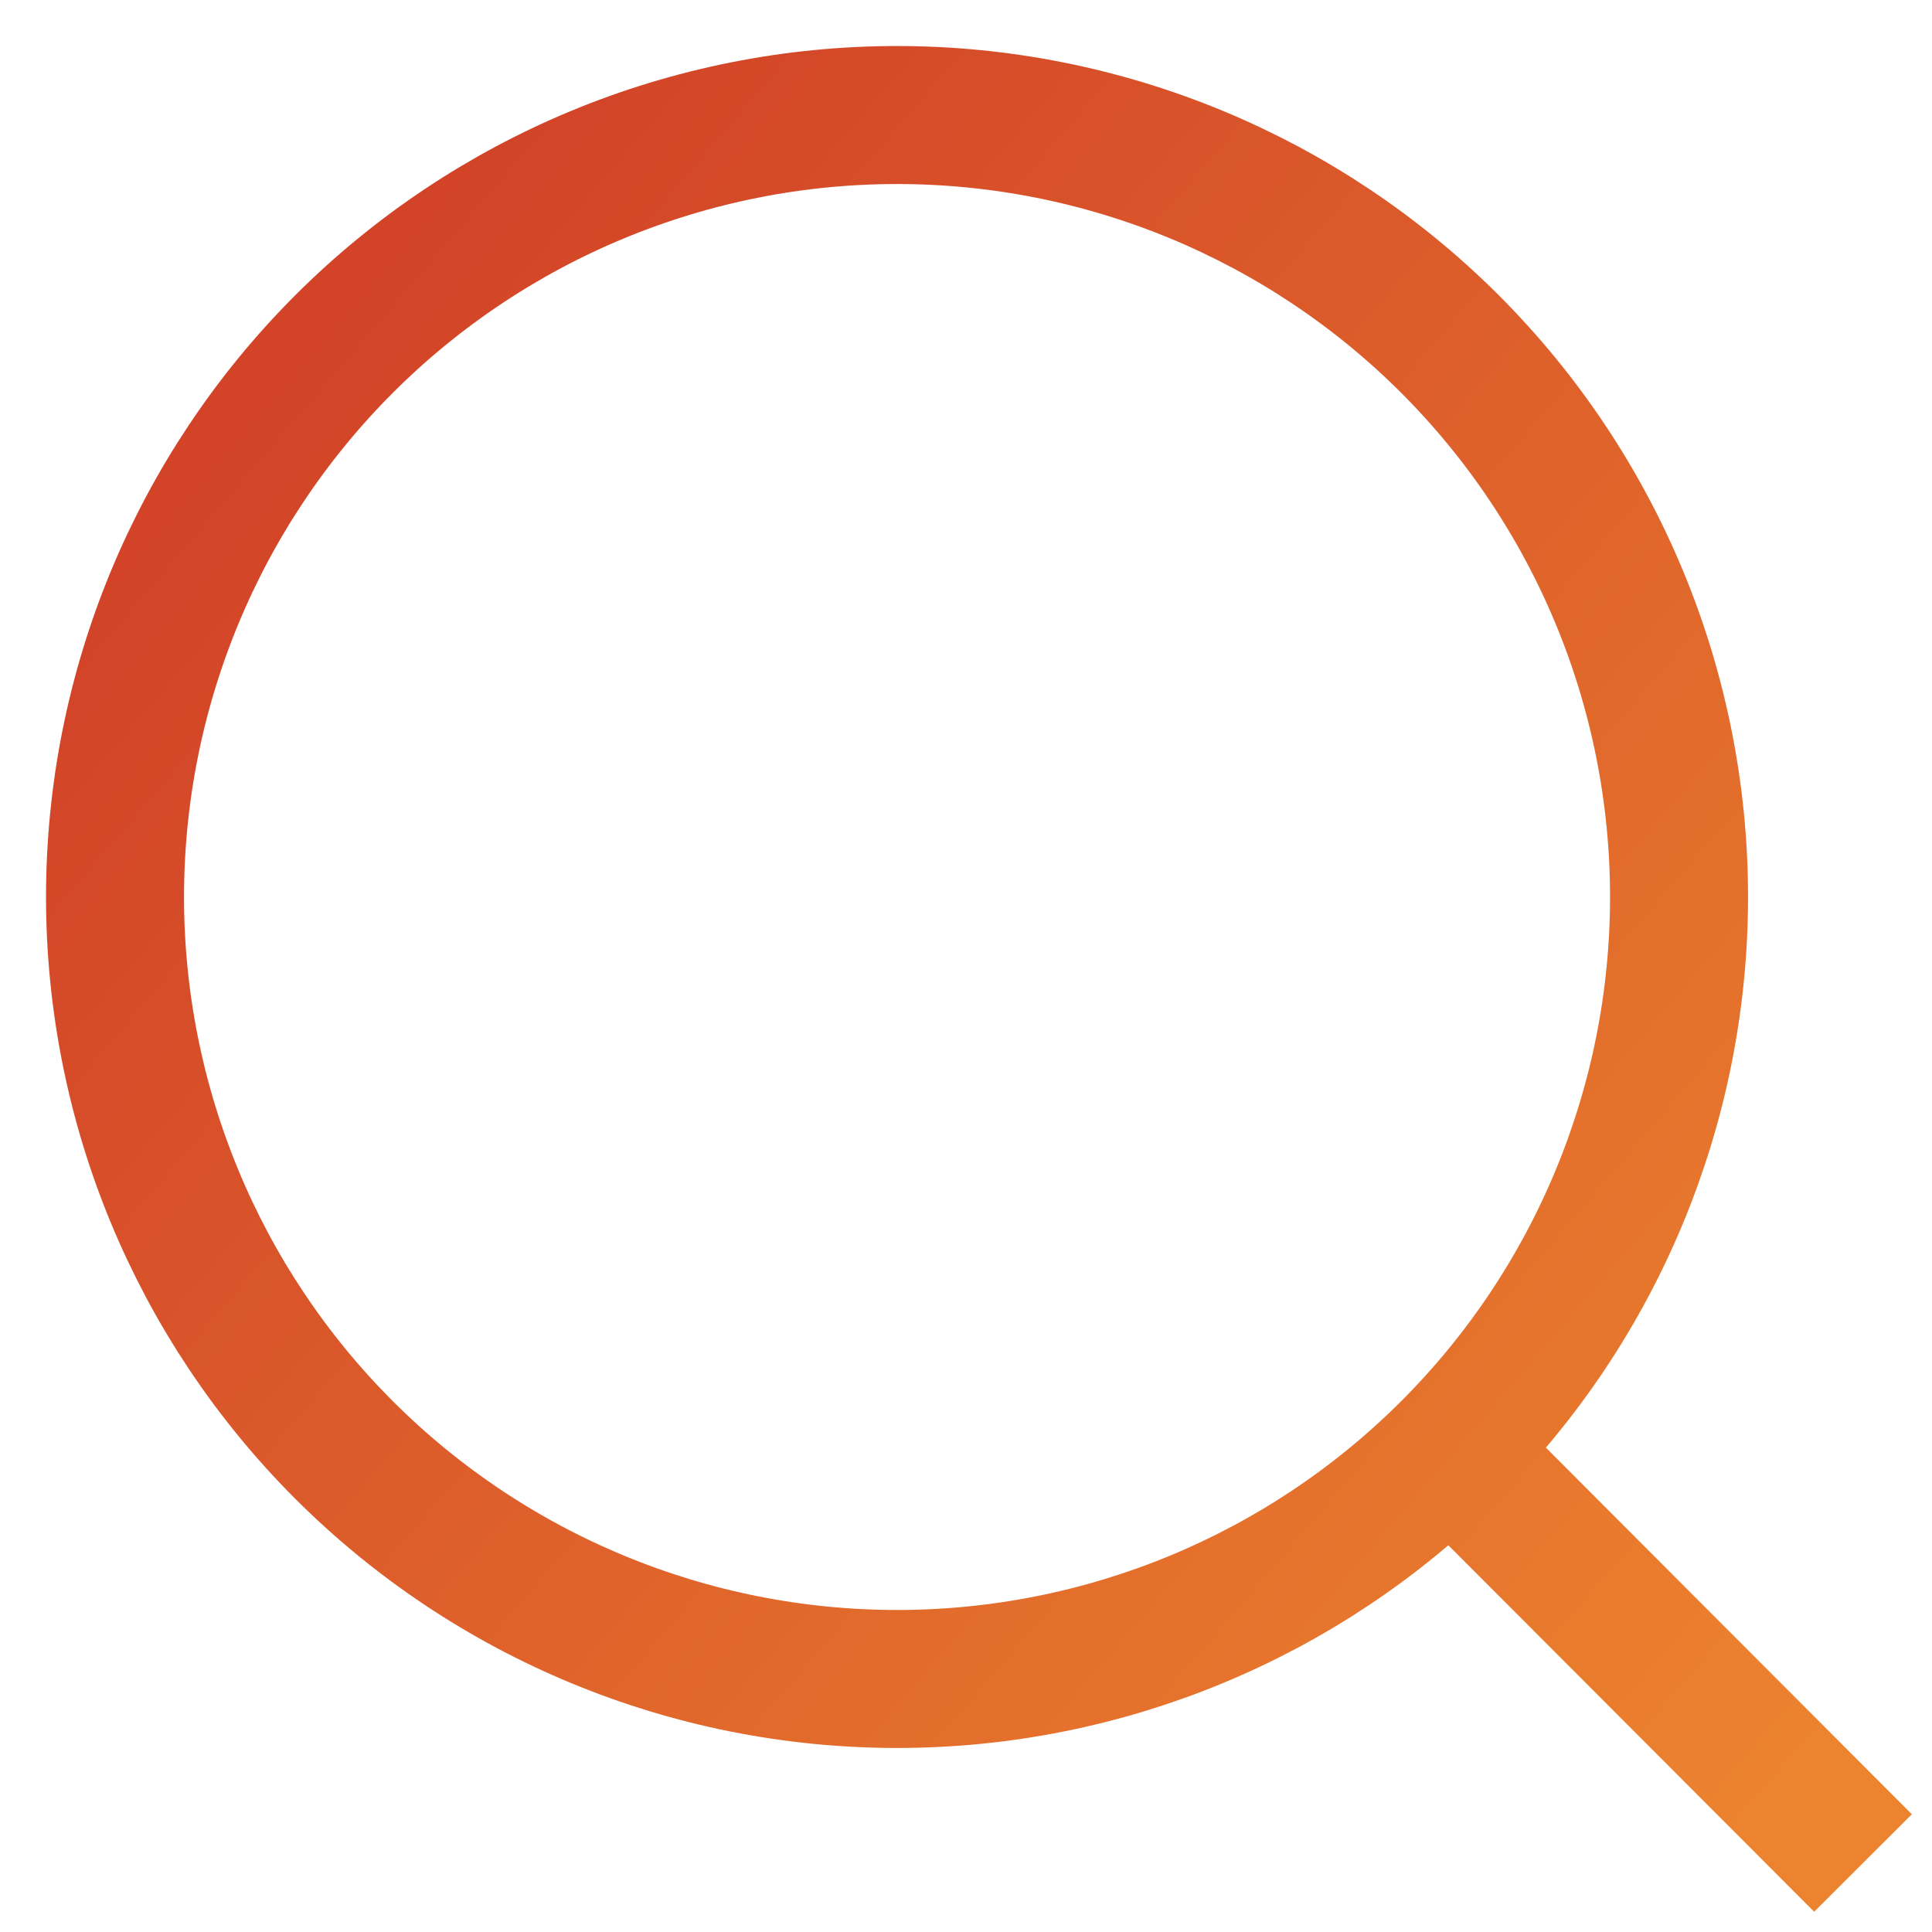 <svg width="28" height="28" viewBox="0 0 28 28" fill="none" xmlns="http://www.w3.org/2000/svg">
<path d="M27 27L21.019 21.008L27 27ZM24.334 13C24.334 16.006 23.14 18.889 21.014 21.014C18.889 23.139 16.006 24.333 13 24.333C9.995 24.333 7.112 23.139 4.986 21.014C2.861 18.889 1.667 16.006 1.667 13C1.667 9.994 2.861 7.112 4.986 4.986C7.112 2.861 9.995 1.667 13 1.667C16.006 1.667 18.889 2.861 21.014 4.986C23.14 7.112 24.334 9.994 24.334 13V13Z" stroke="url(#paint0_linear_755_3271)" stroke-width="2" stroke-linecap="round"/>
<defs>
<linearGradient id="paint0_linear_755_3271" x1="4.715" y1="4.667" x2="27.358" y2="24.143" gradientUnits="userSpaceOnUse">
<stop stop-color="#D24328"/>
<stop offset="1" stop-color="#EC832E"/>
</linearGradient>
</defs>
</svg>
